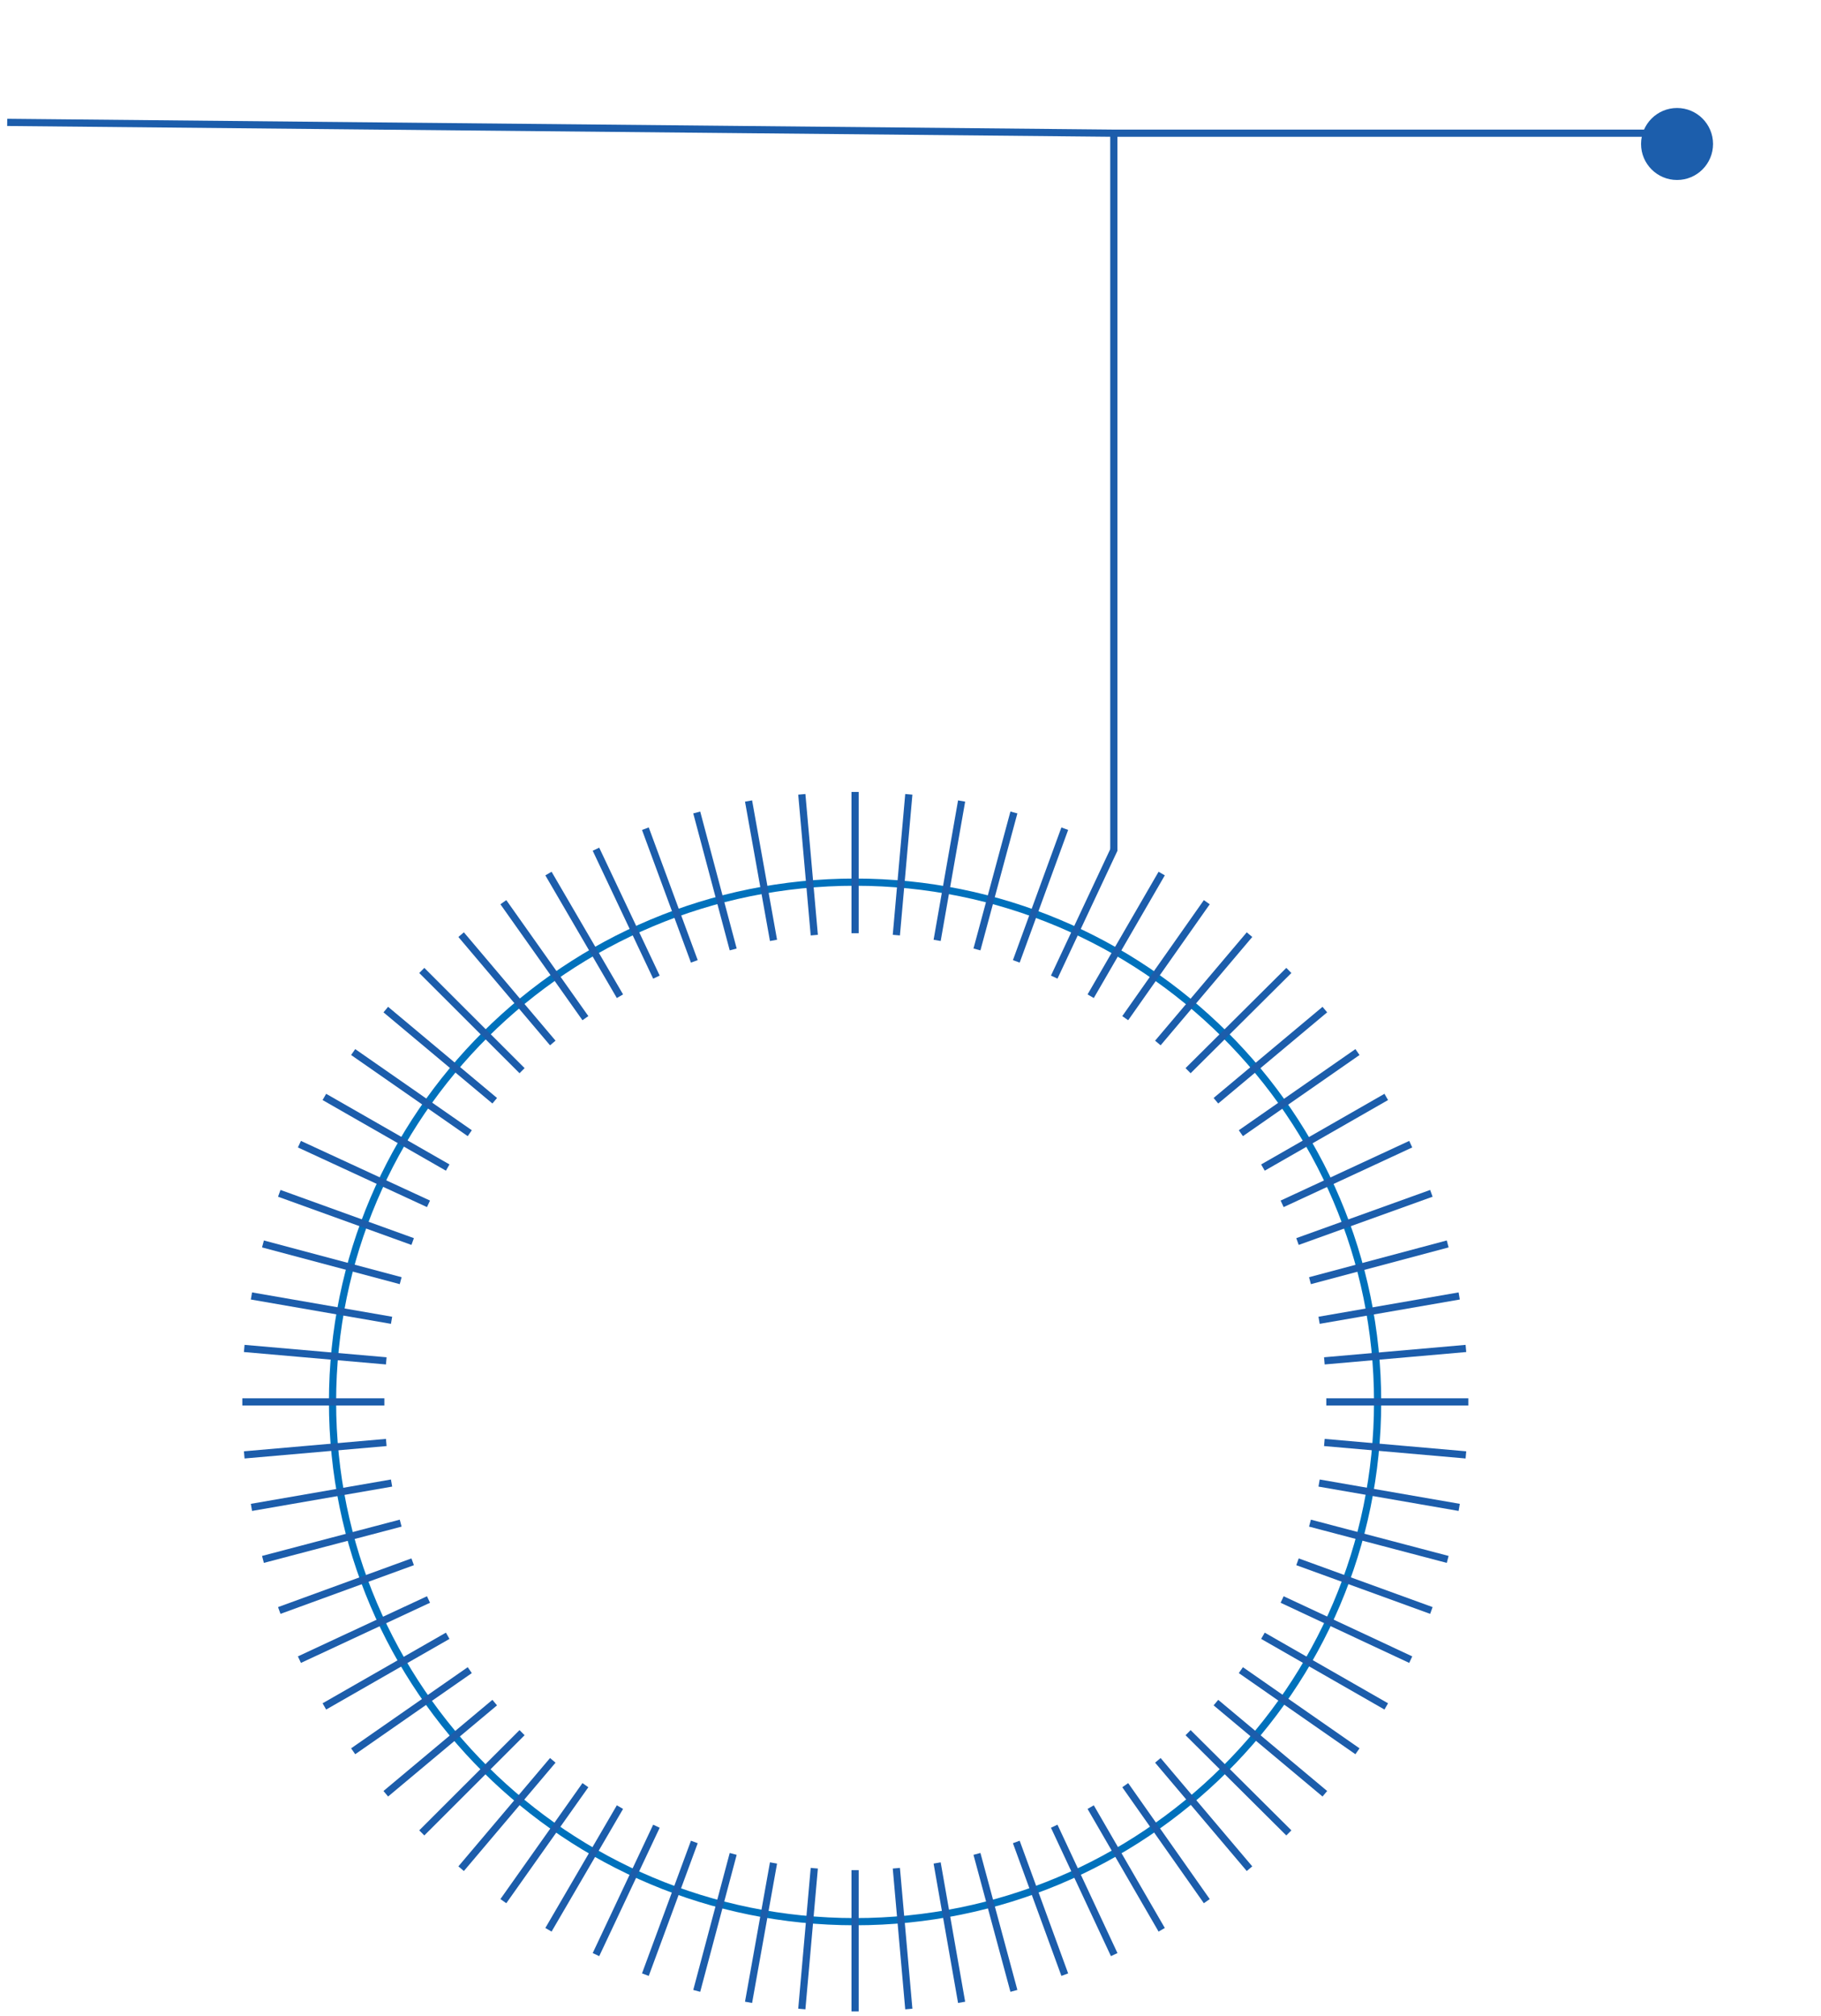 <svg width="253" height="280" viewBox="0 0 253 280" fill="none" xmlns="http://www.w3.org/2000/svg">
<path d="M118.799 266.919C158.895 266.919 191.399 234.596 191.399 194.724C191.399 154.852 158.895 122.53 118.799 122.53C78.704 122.53 46.2 154.852 46.2 194.724C46.2 234.596 78.704 266.919 118.799 266.919Z" stroke="#0071BC" stroke-miterlimit="10"/>
<path d="M118.8 110V129.623" stroke="#1C5DAB" stroke-miterlimit="10"/>
<path d="M118.8 259.759V279.382" stroke="#1C5DAB" stroke-miterlimit="10"/>
<path d="M111.4 110.332L113.133 129.888" stroke="#1C5DAB" stroke-miterlimit="10"/>
<path d="M124.533 259.494L126.266 279.05" stroke="#1C5DAB" stroke-miterlimit="10"/>
<path d="M104 111.26L107.467 130.617" stroke="#1C5DAB" stroke-miterlimit="10"/>
<path d="M130.201 258.764L133.601 278.122" stroke="#1C5DAB" stroke-miterlimit="10"/>
<path d="M96.8 112.851L101.867 131.877" stroke="#1C5DAB" stroke-miterlimit="10"/>
<path d="M135.733 257.504L140.866 276.531" stroke="#1C5DAB" stroke-miterlimit="10"/>
<path d="M89.666 115.104L96.466 133.534" stroke="#1C5DAB" stroke-miterlimit="10"/>
<path d="M141.199 255.847L147.933 274.277" stroke="#1C5DAB" stroke-miterlimit="10"/>
<path d="M82.8 117.955L91.2 135.722" stroke="#1C5DAB" stroke-miterlimit="10"/>
<path d="M146.467 253.66L154.8 271.493" stroke="#1C5DAB" stroke-miterlimit="10"/>
<path d="M76.2 121.336L86.133 138.374" stroke="#1C5DAB" stroke-miterlimit="10"/>
<path d="M151.533 251.008L161.399 268.045" stroke="#1C5DAB" stroke-miterlimit="10"/>
<path d="M69.933 125.314L81.333 141.423" stroke="#1C5DAB" stroke-miterlimit="10"/>
<path d="M156.333 247.958L167.666 264.068" stroke="#1C5DAB" stroke-miterlimit="10"/>
<path d="M64.067 129.822L76.8 144.871" stroke="#1C5DAB" stroke-miterlimit="10"/>
<path d="M160.867 244.511L173.6 259.56" stroke="#1C5DAB" stroke-miterlimit="10"/>
<path d="M58.6 134.794L72.533 148.716" stroke="#1C5DAB" stroke-miterlimit="10"/>
<path d="M165.066 240.666L179.066 254.588" stroke="#1C5DAB" stroke-miterlimit="10"/>
<path d="M53.6 140.23L68.733 152.892" stroke="#1C5DAB" stroke-miterlimit="10"/>
<path d="M168.933 236.489L184.066 249.151" stroke="#1C5DAB" stroke-miterlimit="10"/>
<path d="M49.067 146.13L65.267 157.4" stroke="#1C5DAB" stroke-miterlimit="10"/>
<path d="M172.399 231.981L188.599 243.251" stroke="#1C5DAB" stroke-miterlimit="10"/>
<path d="M45.066 152.362L62.2 162.173" stroke="#1C5DAB" stroke-miterlimit="10"/>
<path d="M175.466 227.208L192.599 237.02" stroke="#1C5DAB" stroke-miterlimit="10"/>
<path d="M41.6 158.925L59.533 167.212" stroke="#1C5DAB" stroke-miterlimit="10"/>
<path d="M178.133 222.17L195.999 230.523" stroke="#1C5DAB" stroke-miterlimit="10"/>
<path d="M38.8 165.753L57.334 172.449" stroke="#1C5DAB" stroke-miterlimit="10"/>
<path d="M180.267 216.932L198.867 223.694" stroke="#1C5DAB" stroke-miterlimit="10"/>
<path d="M36.534 172.781L55.667 177.885" stroke="#1C5DAB" stroke-miterlimit="10"/>
<path d="M182 211.562L201.134 216.601" stroke="#1C5DAB" stroke-miterlimit="10"/>
<path d="M34.934 180.007L54.401 183.388" stroke="#1C5DAB" stroke-miterlimit="10"/>
<path d="M183.267 205.994L202.734 209.375" stroke="#1C5DAB" stroke-miterlimit="10"/>
<path d="M33.934 187.299L53.667 189.023" stroke="#1C5DAB" stroke-miterlimit="10"/>
<path d="M184 200.359L203.667 202.083" stroke="#1C5DAB" stroke-miterlimit="10"/>
<path d="M33.667 194.724H53.4" stroke="#1C5DAB" stroke-miterlimit="10"/>
<path d="M184.267 194.724H204" stroke="#1C5DAB" stroke-miterlimit="10"/>
<path d="M33.934 202.083L53.667 200.359" stroke="#1C5DAB" stroke-miterlimit="10"/>
<path d="M184 189.023L203.667 187.299" stroke="#1C5DAB" stroke-miterlimit="10"/>
<path d="M34.934 209.375L54.401 205.994" stroke="#1C5DAB" stroke-miterlimit="10"/>
<path d="M183.267 183.388L202.734 180.007" stroke="#1C5DAB" stroke-miterlimit="10"/>
<path d="M36.534 216.601L55.667 211.562" stroke="#1C5DAB" stroke-miterlimit="10"/>
<path d="M182 177.885L201.134 172.781" stroke="#1C5DAB" stroke-miterlimit="10"/>
<path d="M38.8 223.694L57.334 216.932" stroke="#1C5DAB" stroke-miterlimit="10"/>
<path d="M180.267 172.449L198.867 165.753" stroke="#1C5DAB" stroke-miterlimit="10"/>
<path d="M41.6 230.523L59.533 222.17" stroke="#1C5DAB" stroke-miterlimit="10"/>
<path d="M178.133 167.212L195.999 158.925" stroke="#1C5DAB" stroke-miterlimit="10"/>
<path d="M45.066 237.02L62.2 227.208" stroke="#1C5DAB" stroke-miterlimit="10"/>
<path d="M175.466 162.173L192.599 152.362" stroke="#1C5DAB" stroke-miterlimit="10"/>
<path d="M49.067 243.251L65.267 231.981" stroke="#1C5DAB" stroke-miterlimit="10"/>
<path d="M172.399 157.4L188.599 146.13" stroke="#1C5DAB" stroke-miterlimit="10"/>
<path d="M53.6 249.151L68.733 236.489" stroke="#1C5DAB" stroke-miterlimit="10"/>
<path d="M168.933 152.892L184.066 140.23" stroke="#1C5DAB" stroke-miterlimit="10"/>
<path d="M58.6 254.588L72.533 240.666" stroke="#1C5DAB" stroke-miterlimit="10"/>
<path d="M165.066 148.716L179.066 134.794" stroke="#1C5DAB" stroke-miterlimit="10"/>
<path d="M64.067 259.56L76.8 244.511" stroke="#1C5DAB" stroke-miterlimit="10"/>
<path d="M160.867 144.871L173.6 129.822" stroke="#1C5DAB" stroke-miterlimit="10"/>
<path d="M69.933 264.068L81.333 247.958" stroke="#1C5DAB" stroke-miterlimit="10"/>
<path d="M156.333 141.423L167.666 125.314" stroke="#1C5DAB" stroke-miterlimit="10"/>
<path d="M76.2 268.045L86.133 251.008" stroke="#1C5DAB" stroke-miterlimit="10"/>
<path d="M151.533 138.374L161.399 121.336" stroke="#1C5DAB" stroke-miterlimit="10"/>
<path d="M82.8 271.493L91.2 253.66" stroke="#1C5DAB" stroke-miterlimit="10"/>
<path d="M146.467 135.722L154.8 117.955" stroke="#1C5DAB" stroke-miterlimit="10"/>
<path d="M89.666 274.277L96.466 255.847" stroke="#1C5DAB" stroke-miterlimit="10"/>
<path d="M141.199 133.534L147.933 115.104" stroke="#1C5DAB" stroke-miterlimit="10"/>
<path d="M96.8 276.531L101.867 257.504" stroke="#1C5DAB" stroke-miterlimit="10"/>
<path d="M135.733 131.877L140.866 112.851" stroke="#1C5DAB" stroke-miterlimit="10"/>
<path d="M104 278.122L107.467 258.764" stroke="#1C5DAB" stroke-miterlimit="10"/>
<path d="M130.201 130.617L133.601 111.26" stroke="#1C5DAB" stroke-miterlimit="10"/>
<path d="M111.4 279.05L113.133 259.494" stroke="#1C5DAB" stroke-miterlimit="10"/>
<path d="M124.533 129.888L126.266 110.332" stroke="#1C5DAB" stroke-miterlimit="10"/>
<path d="M154.75 118.207V18.5M154.75 18.5L1 17M154.75 18.5H231" stroke="#1C5DAB"/>
<g filter="url(#filter0_d_640_1439)">
<circle cx="231" cy="18" r="5" fill="#1C5EAC"/>
</g>
<defs>
<filter id="filter0_d_640_1439" x="213" y="0" width="40" height="40" filterUnits="userSpaceOnUse" color-interpolation-filters="sRGB">
<feFlood flood-opacity="0" result="BackgroundImageFix"/>
<feColorMatrix in="SourceAlpha" type="matrix" values="0 0 0 0 0 0 0 0 0 0 0 0 0 0 0 0 0 0 127 0" result="hardAlpha"/>
<feOffset dx="2" dy="2"/>
<feGaussianBlur stdDeviation="7.5"/>
<feComposite in2="hardAlpha" operator="out"/>
<feColorMatrix type="matrix" values="0 0 0 0 0 0 0 0 0 0.616 0 0 0 0 1 0 0 0 0.25 0"/>
<feBlend mode="normal" in2="BackgroundImageFix" result="effect1_dropShadow_640_1439"/>
<feBlend mode="normal" in="SourceGraphic" in2="effect1_dropShadow_640_1439" result="shape"/>
</filter>
</defs>
</svg>
